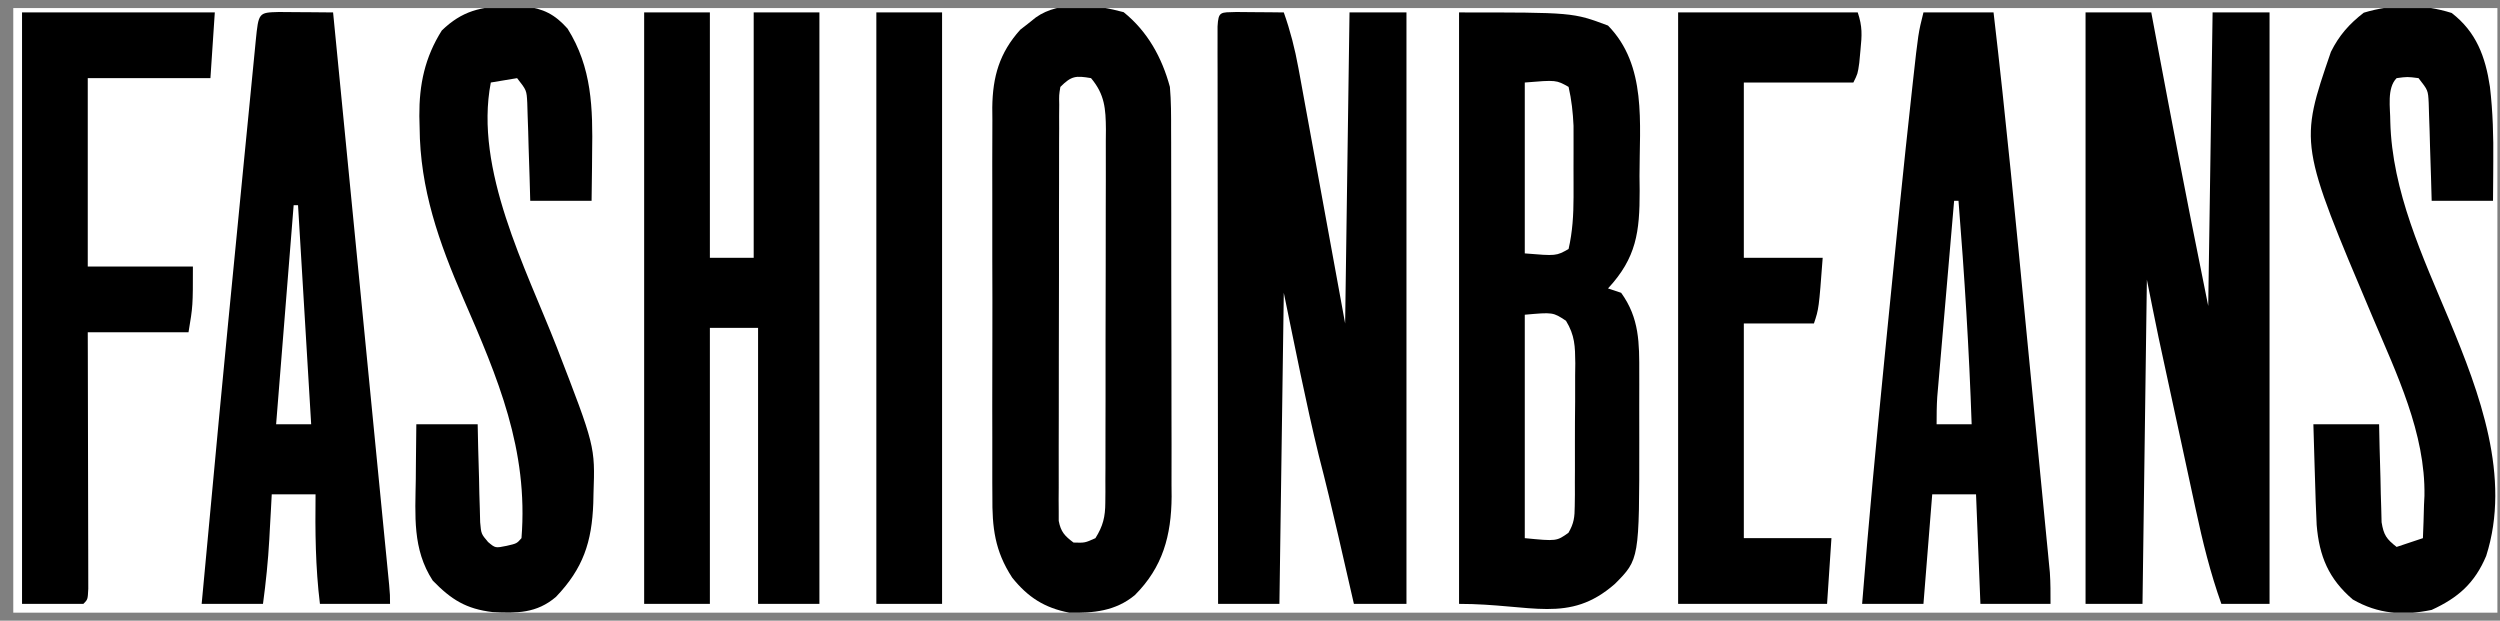 <svg width="145" height="36" viewBox="0 0 145 36" fill="none" xmlns="http://www.w3.org/2000/svg">
<rect x="0" y="0" width="145" height="36" fill="#808080" stroke="none"/>
<g clip-path="url(#clip0_0_149)">
<rect width="144.079" height="35.067" transform="translate(0.77 0.467)" fill="white"/>
<path d="M71.706 0.696C72.197 0.7 72.197 0.7 72.698 0.705C73.025 0.707 73.353 0.709 73.691 0.712C73.945 0.715 74.199 0.718 74.46 0.721C74.838 1.786 75.103 2.824 75.306 3.935C75.337 4.098 75.367 4.262 75.398 4.431C75.495 4.956 75.59 5.482 75.685 6.007C75.745 6.33 75.804 6.654 75.865 6.987C76.087 8.19 76.306 9.395 76.525 10.599C77.018 13.293 77.51 15.987 78.018 18.762C78.102 12.809 78.186 6.855 78.272 0.721C79.362 0.721 80.452 0.721 81.575 0.721C81.575 12.041 81.575 23.362 81.575 35.025C80.569 35.025 79.563 35.025 78.526 35.025C78.428 34.595 78.33 34.166 78.228 33.723C78.095 33.141 77.961 32.558 77.827 31.976C77.722 31.518 77.722 31.518 77.615 31.051C77.258 29.507 76.892 27.967 76.493 26.433C75.729 23.303 75.113 20.139 74.46 16.983C74.377 22.937 74.293 28.891 74.206 35.025C73.032 35.025 71.858 35.025 70.649 35.025C70.643 30.59 70.638 26.155 70.636 21.719C70.634 19.66 70.632 17.601 70.63 15.542C70.627 13.748 70.626 11.954 70.625 10.159C70.625 9.209 70.624 8.258 70.622 7.308C70.62 6.248 70.62 5.189 70.62 4.129C70.619 3.812 70.618 3.494 70.617 3.167C70.618 2.88 70.618 2.594 70.618 2.298C70.618 2.047 70.618 1.796 70.618 1.538C70.667 0.643 70.787 0.724 71.706 0.696Z" fill="black"/>
<path d="M120.962 0.721C122.22 0.721 123.478 0.721 124.774 0.721C124.887 1.326 125.001 1.931 125.118 2.554C125.956 7.007 126.803 11.457 127.706 15.897C127.83 16.513 127.954 17.13 128.077 17.746C128.161 12.127 128.245 6.509 128.331 0.721C129.421 0.721 130.511 0.721 131.634 0.721C131.634 12.041 131.634 23.362 131.634 35.025C130.712 35.025 129.79 35.025 128.839 35.025C128.198 33.222 127.753 31.418 127.353 29.547C127.288 29.246 127.223 28.945 127.155 28.635C126.948 27.679 126.742 26.723 126.536 25.766C126.397 25.125 126.258 24.483 126.119 23.842C125.863 22.661 125.607 21.479 125.353 20.297C125.302 20.062 125.252 19.826 125.199 19.583C124.965 18.464 124.744 17.342 124.519 16.221C124.436 22.427 124.352 28.632 124.265 35.025C123.175 35.025 122.085 35.025 120.962 35.025C120.962 23.705 120.962 12.384 120.962 0.721Z" fill="black"/>
<path d="M84.625 0.721C91.232 0.721 91.232 0.721 93.265 1.483C95.531 3.797 95.089 7.152 95.091 10.202C95.094 10.489 95.097 10.775 95.1 11.07C95.105 13.453 94.912 14.951 93.265 16.729C93.516 16.813 93.768 16.897 94.027 16.983C95.09 18.455 95.082 19.902 95.077 21.663C95.077 21.869 95.078 22.075 95.078 22.287C95.078 22.722 95.078 23.157 95.076 23.592C95.075 24.25 95.076 24.907 95.078 25.565C95.081 32.44 95.081 32.44 93.665 33.865C90.992 36.206 88.844 35.025 84.625 35.025C84.625 23.705 84.625 12.384 84.625 0.721ZM88.437 4.786C88.437 8.057 88.437 11.327 88.437 14.697C90.261 14.848 90.261 14.848 90.978 14.442C91.208 13.435 91.264 12.463 91.266 11.433C91.266 11.158 91.266 10.883 91.266 10.6C91.266 10.317 91.265 10.033 91.264 9.741C91.264 9.458 91.266 9.175 91.266 8.883C91.266 8.608 91.266 8.333 91.266 8.05C91.265 7.802 91.265 7.553 91.265 7.297C91.23 6.522 91.151 5.798 90.978 5.04C90.261 4.635 90.261 4.635 88.437 4.786ZM88.437 18.254C88.437 22.531 88.437 26.807 88.437 31.213C90.28 31.393 90.28 31.393 90.971 30.901C91.292 30.347 91.33 29.994 91.335 29.354C91.338 29.134 91.341 28.913 91.344 28.686C91.344 28.449 91.343 28.211 91.342 27.967C91.344 27.6 91.344 27.6 91.346 27.225C91.348 26.708 91.347 26.19 91.345 25.673C91.343 24.881 91.35 24.089 91.358 23.297C91.359 22.794 91.359 22.291 91.358 21.789C91.361 21.552 91.364 21.315 91.367 21.071C91.356 20.085 91.346 19.458 90.827 18.605C90.076 18.107 90.076 18.107 88.437 18.254Z" fill="black"/>
<path d="M37.361 0.721C38.619 0.721 39.877 0.721 41.173 0.721C41.173 5.417 41.173 10.113 41.173 14.951C42.011 14.951 42.85 14.951 43.714 14.951C43.714 10.255 43.714 5.559 43.714 0.721C44.972 0.721 46.23 0.721 47.526 0.721C47.526 12.041 47.526 23.362 47.526 35.025C46.352 35.025 45.178 35.025 43.968 35.025C43.968 29.742 43.968 24.459 43.968 19.016C43.046 19.016 42.123 19.016 41.173 19.016C41.173 24.299 41.173 29.582 41.173 35.025C39.915 35.025 38.657 35.025 37.361 35.025C37.361 23.705 37.361 12.384 37.361 0.721Z" fill="black"/>
<path d="M65.17 0.705C66.559 1.823 67.392 3.334 67.854 5.041C67.927 5.872 67.926 6.699 67.924 7.533C67.925 7.78 67.926 8.027 67.927 8.281C67.931 9.095 67.931 9.909 67.93 10.723C67.931 11.291 67.932 11.859 67.933 12.427C67.935 13.616 67.935 14.806 67.934 15.995C67.932 17.516 67.937 19.037 67.943 20.558C67.946 21.73 67.947 22.903 67.946 24.076C67.946 24.636 67.947 25.197 67.95 25.757C67.953 26.543 67.951 27.328 67.948 28.114C67.951 28.458 67.951 28.458 67.954 28.809C67.936 31.07 67.44 32.898 65.821 34.517C64.704 35.442 63.422 35.568 62.009 35.533C60.583 35.256 59.619 34.642 58.706 33.501C57.694 31.948 57.542 30.598 57.558 28.773C57.556 28.511 57.554 28.249 57.553 27.979C57.548 27.117 57.551 26.255 57.554 25.393C57.554 24.791 57.553 24.189 57.551 23.587C57.55 22.328 57.552 21.069 57.557 19.809C57.563 18.198 57.559 16.587 57.553 14.975C57.55 13.733 57.551 12.491 57.553 11.249C57.554 10.655 57.553 10.06 57.551 9.466C57.548 8.635 57.552 7.804 57.558 6.973C57.556 6.729 57.554 6.485 57.552 6.234C57.574 4.447 57.965 3.069 59.176 1.722C59.325 1.607 59.474 1.491 59.627 1.372C59.777 1.252 59.927 1.131 60.082 1.008C61.47 0.019 63.597 0.276 65.17 0.705ZM61.501 5.041C61.423 5.518 61.423 5.518 61.435 6.071C61.433 6.286 61.431 6.502 61.429 6.724C61.43 6.961 61.431 7.198 61.431 7.442C61.43 7.691 61.429 7.94 61.427 8.197C61.424 9.024 61.424 9.851 61.425 10.678C61.424 11.25 61.422 11.823 61.421 12.396C61.419 13.598 61.419 14.8 61.421 16.002C61.422 17.545 61.418 19.087 61.412 20.63C61.408 21.814 61.408 22.997 61.409 24.181C61.409 24.75 61.407 25.318 61.405 25.887C61.402 26.682 61.403 27.476 61.406 28.271C61.404 28.507 61.403 28.744 61.401 28.987C61.402 29.204 61.404 29.42 61.406 29.643C61.406 29.831 61.406 30.019 61.406 30.212C61.529 30.849 61.75 31.081 62.263 31.468C62.924 31.488 62.924 31.488 63.534 31.214C63.973 30.516 64.106 29.975 64.108 29.157C64.11 28.953 64.112 28.748 64.114 28.537C64.113 28.314 64.112 28.092 64.112 27.863C64.113 27.627 64.115 27.39 64.116 27.147C64.119 26.367 64.119 25.587 64.118 24.806C64.12 24.264 64.121 23.721 64.122 23.179C64.124 22.042 64.124 20.905 64.122 19.768C64.121 18.311 64.125 16.854 64.131 15.396C64.135 14.276 64.135 13.156 64.134 12.036C64.134 11.498 64.136 10.961 64.138 10.424C64.141 9.673 64.14 8.922 64.137 8.17C64.139 7.948 64.141 7.726 64.143 7.498C64.132 6.312 64.078 5.48 63.28 4.532C62.394 4.381 62.145 4.396 61.501 5.041Z" fill="black"/>
<path d="M111.56 0.721C112.902 0.721 114.244 0.721 115.626 0.721C116.347 6.876 116.935 13.044 117.532 19.212C117.679 20.731 117.827 22.249 117.975 23.768C118.09 24.946 118.204 26.123 118.318 27.301C118.373 27.861 118.427 28.422 118.482 28.983C118.558 29.761 118.633 30.539 118.708 31.317C118.731 31.546 118.754 31.775 118.777 32.012C118.797 32.224 118.817 32.436 118.838 32.654C118.856 32.837 118.874 33.02 118.892 33.209C118.934 33.813 118.93 34.419 118.93 35.025C117.588 35.025 116.246 35.025 114.864 35.025C114.738 31.881 114.738 31.881 114.61 28.672C113.771 28.672 112.933 28.672 112.069 28.672C111.901 30.769 111.733 32.865 111.56 35.025C110.386 35.025 109.212 35.025 108.003 35.025C108.382 30.241 108.837 25.465 109.31 20.689C109.369 20.09 109.429 19.491 109.488 18.892C109.938 14.341 110.39 9.792 110.893 5.247C110.914 5.064 110.934 4.881 110.954 4.692C111.261 1.919 111.261 1.919 111.56 0.721ZM113.339 11.647C113.194 13.329 113.049 15.012 112.905 16.694C112.856 17.266 112.806 17.839 112.757 18.411C112.686 19.233 112.615 20.056 112.545 20.878C112.523 21.134 112.501 21.39 112.478 21.654C112.457 21.893 112.437 22.132 112.416 22.379C112.398 22.588 112.38 22.798 112.361 23.015C112.326 23.544 112.323 24.076 112.323 24.607C112.994 24.607 113.664 24.607 114.356 24.607C114.209 20.277 113.939 15.965 113.593 11.647C113.509 11.647 113.426 11.647 113.339 11.647Z" fill="black"/>
<path d="M16.167 0.696C16.545 0.697 16.924 0.701 17.302 0.705C17.495 0.706 17.687 0.707 17.886 0.708C18.364 0.711 18.841 0.716 19.319 0.721C19.75 5.118 20.18 9.516 20.611 13.914C20.811 15.956 21.011 17.997 21.211 20.039C21.385 21.818 21.559 23.598 21.733 25.377C21.826 26.319 21.918 27.262 22.01 28.204C22.113 29.255 22.216 30.306 22.319 31.357C22.35 31.671 22.381 31.985 22.413 32.309C22.44 32.594 22.468 32.879 22.497 33.173C22.521 33.422 22.546 33.67 22.571 33.927C22.622 34.517 22.622 34.517 22.622 35.025C21.28 35.025 19.939 35.025 18.556 35.025C18.294 32.895 18.277 30.815 18.302 28.672C17.464 28.672 16.625 28.672 15.761 28.672C15.746 28.961 15.73 29.249 15.715 29.546C15.693 29.932 15.672 30.319 15.65 30.705C15.635 30.989 15.635 30.989 15.62 31.278C15.549 32.537 15.422 33.776 15.253 35.025C14.079 35.025 12.905 35.025 11.696 35.025C12.358 27.817 13.042 20.612 13.752 13.409C13.881 12.097 14.009 10.786 14.136 9.474C14.236 8.451 14.337 7.428 14.438 6.405C14.485 5.92 14.533 5.435 14.58 4.95C14.644 4.284 14.71 3.619 14.776 2.953C14.795 2.755 14.814 2.557 14.834 2.352C14.998 0.728 14.998 0.728 16.167 0.696ZM17.032 11.901C16.696 16.094 16.361 20.287 16.015 24.607C16.686 24.607 17.357 24.607 18.048 24.607C17.797 20.414 17.545 16.221 17.286 11.901C17.202 11.901 17.118 11.901 17.032 11.901Z" fill="black"/>
<path d="M142.196 0.752C143.625 1.852 144.154 3.289 144.416 5.034C144.587 6.487 144.625 7.914 144.61 9.376C144.609 9.596 144.608 9.816 144.607 10.043C144.604 10.578 144.599 11.112 144.595 11.647C143.421 11.647 142.247 11.647 141.037 11.647C141.025 11.197 141.012 10.748 140.999 10.284C140.98 9.696 140.961 9.107 140.942 8.519C140.934 8.222 140.926 7.925 140.918 7.62C140.908 7.336 140.898 7.051 140.888 6.759C140.88 6.497 140.872 6.234 140.864 5.964C140.827 5.237 140.827 5.237 140.275 4.532C139.629 4.448 139.629 4.448 139.004 4.532C138.425 5.112 138.64 6.272 138.637 7.05C138.736 11.092 140.521 14.897 142.058 18.565C143.811 22.773 145.66 27.684 144.198 32.246C143.534 33.822 142.572 34.671 141.037 35.374C139.382 35.719 137.935 35.616 136.463 34.771C135.063 33.575 134.517 32.266 134.367 30.451C134.324 29.567 134.295 28.684 134.271 27.799C134.262 27.492 134.252 27.185 134.242 26.868C134.218 26.115 134.197 25.361 134.176 24.607C135.434 24.607 136.692 24.607 137.988 24.607C137.997 25.056 138.007 25.506 138.017 25.97C138.033 26.558 138.05 27.147 138.067 27.735C138.073 28.032 138.079 28.329 138.085 28.634C138.094 28.918 138.103 29.203 138.112 29.495C138.122 29.889 138.122 29.889 138.132 30.29C138.254 31.035 138.418 31.266 139.004 31.722C139.759 31.47 139.759 31.47 140.529 31.213C140.557 30.573 140.577 29.933 140.592 29.292C140.601 29.118 140.609 28.944 140.618 28.764C140.683 25.127 138.995 21.66 137.607 18.381C133.359 8.347 133.359 8.347 135.193 3.008C135.666 2.055 136.252 1.392 137.098 0.737C138.767 0.23 140.533 0.227 142.196 0.752Z" fill="black"/>
<path d="M29.5 0.371C29.952 0.368 29.952 0.368 30.414 0.365C31.517 0.497 32.177 0.831 32.917 1.659C34.337 3.918 34.387 6.276 34.343 8.884C34.341 9.151 34.339 9.418 34.337 9.694C34.331 10.345 34.322 10.996 34.312 11.647C33.138 11.647 31.964 11.647 30.754 11.647C30.742 11.197 30.729 10.748 30.716 10.284C30.697 9.696 30.678 9.107 30.659 8.519C30.651 8.222 30.643 7.925 30.635 7.62C30.625 7.336 30.616 7.051 30.605 6.759C30.597 6.497 30.589 6.234 30.581 5.964C30.544 5.237 30.544 5.237 29.992 4.532C29.489 4.616 28.986 4.7 28.467 4.786C27.494 9.832 30.496 15.541 32.289 20.127C34.517 25.886 34.517 25.886 34.423 28.625C34.419 28.807 34.415 28.99 34.411 29.178C34.329 31.44 33.822 32.971 32.247 34.618C31.127 35.575 29.983 35.572 28.578 35.502C27.039 35.32 26.178 34.783 25.1 33.675C23.913 31.852 24.086 29.901 24.116 27.799C24.118 27.492 24.12 27.185 24.123 26.868C24.129 26.114 24.138 25.361 24.147 24.607C25.321 24.607 26.495 24.607 27.705 24.607C27.714 25.056 27.724 25.506 27.734 25.97C27.75 26.558 27.767 27.147 27.784 27.735C27.79 28.032 27.796 28.329 27.802 28.634C27.811 28.918 27.82 29.203 27.829 29.495C27.839 29.889 27.839 29.889 27.849 30.29C27.908 30.965 27.908 30.965 28.307 31.436C28.73 31.793 28.73 31.793 29.388 31.658C29.974 31.524 29.974 31.524 30.246 31.213C30.654 26.084 28.879 21.922 26.872 17.314C25.461 14.059 24.359 10.96 24.338 7.391C24.333 7.173 24.328 6.956 24.322 6.732C24.311 4.899 24.64 3.331 25.624 1.769C26.786 0.641 27.908 0.361 29.5 0.371Z" fill="black"/>
<path d="M97.331 0.721C100.769 0.721 104.207 0.721 107.749 0.721C108.026 1.551 107.993 2.034 107.908 2.896C107.873 3.266 107.873 3.266 107.838 3.644C107.749 4.278 107.749 4.278 107.495 4.786C105.398 4.786 103.302 4.786 101.142 4.786C101.142 8.141 101.142 11.495 101.142 14.951C102.652 14.951 104.161 14.951 105.716 14.951C105.494 17.905 105.494 17.905 105.208 18.762C103.866 18.762 102.525 18.762 101.142 18.762C101.142 22.871 101.142 26.98 101.142 31.213C102.819 31.213 104.496 31.213 106.224 31.213C106.14 32.471 106.057 33.729 105.97 35.025C103.119 35.025 100.268 35.025 97.331 35.025C97.331 23.705 97.331 12.384 97.331 0.721Z" fill="black"/>
<path d="M1.278 0.721C4.968 0.721 8.657 0.721 12.459 0.721C12.375 1.978 12.291 3.236 12.205 4.532C9.857 4.532 7.509 4.532 5.09 4.532C5.09 8.138 5.09 11.744 5.09 15.459C7.102 15.459 9.115 15.459 11.188 15.459C11.188 17.746 11.188 17.746 10.934 19.27C9.005 19.27 7.077 19.27 5.09 19.27C5.091 19.739 5.092 20.207 5.094 20.689C5.098 22.233 5.101 23.777 5.103 25.32C5.104 26.257 5.106 27.193 5.109 28.129C5.112 29.032 5.113 29.935 5.114 30.838C5.114 31.183 5.115 31.528 5.117 31.873C5.118 32.355 5.119 32.837 5.119 33.319C5.119 33.594 5.12 33.869 5.12 34.152C5.09 34.771 5.09 34.771 4.836 35.025C3.662 35.025 2.488 35.025 1.278 35.025C1.278 23.705 1.278 12.384 1.278 0.721Z" fill="black"/>
<path d="M50.828 0.721C52.086 0.721 53.344 0.721 54.64 0.721C54.64 12.041 54.64 23.362 54.64 35.025C53.382 35.025 52.124 35.025 50.828 35.025C50.828 23.705 50.828 12.384 50.828 0.721Z" fill="black"/>
</g>
<defs>
<clipPath id="clip0_0_149">
<rect width="144.079" height="35.067" fill="white" transform="translate(0.77 0.467)"/>
</clipPath>
</defs>
</svg>
